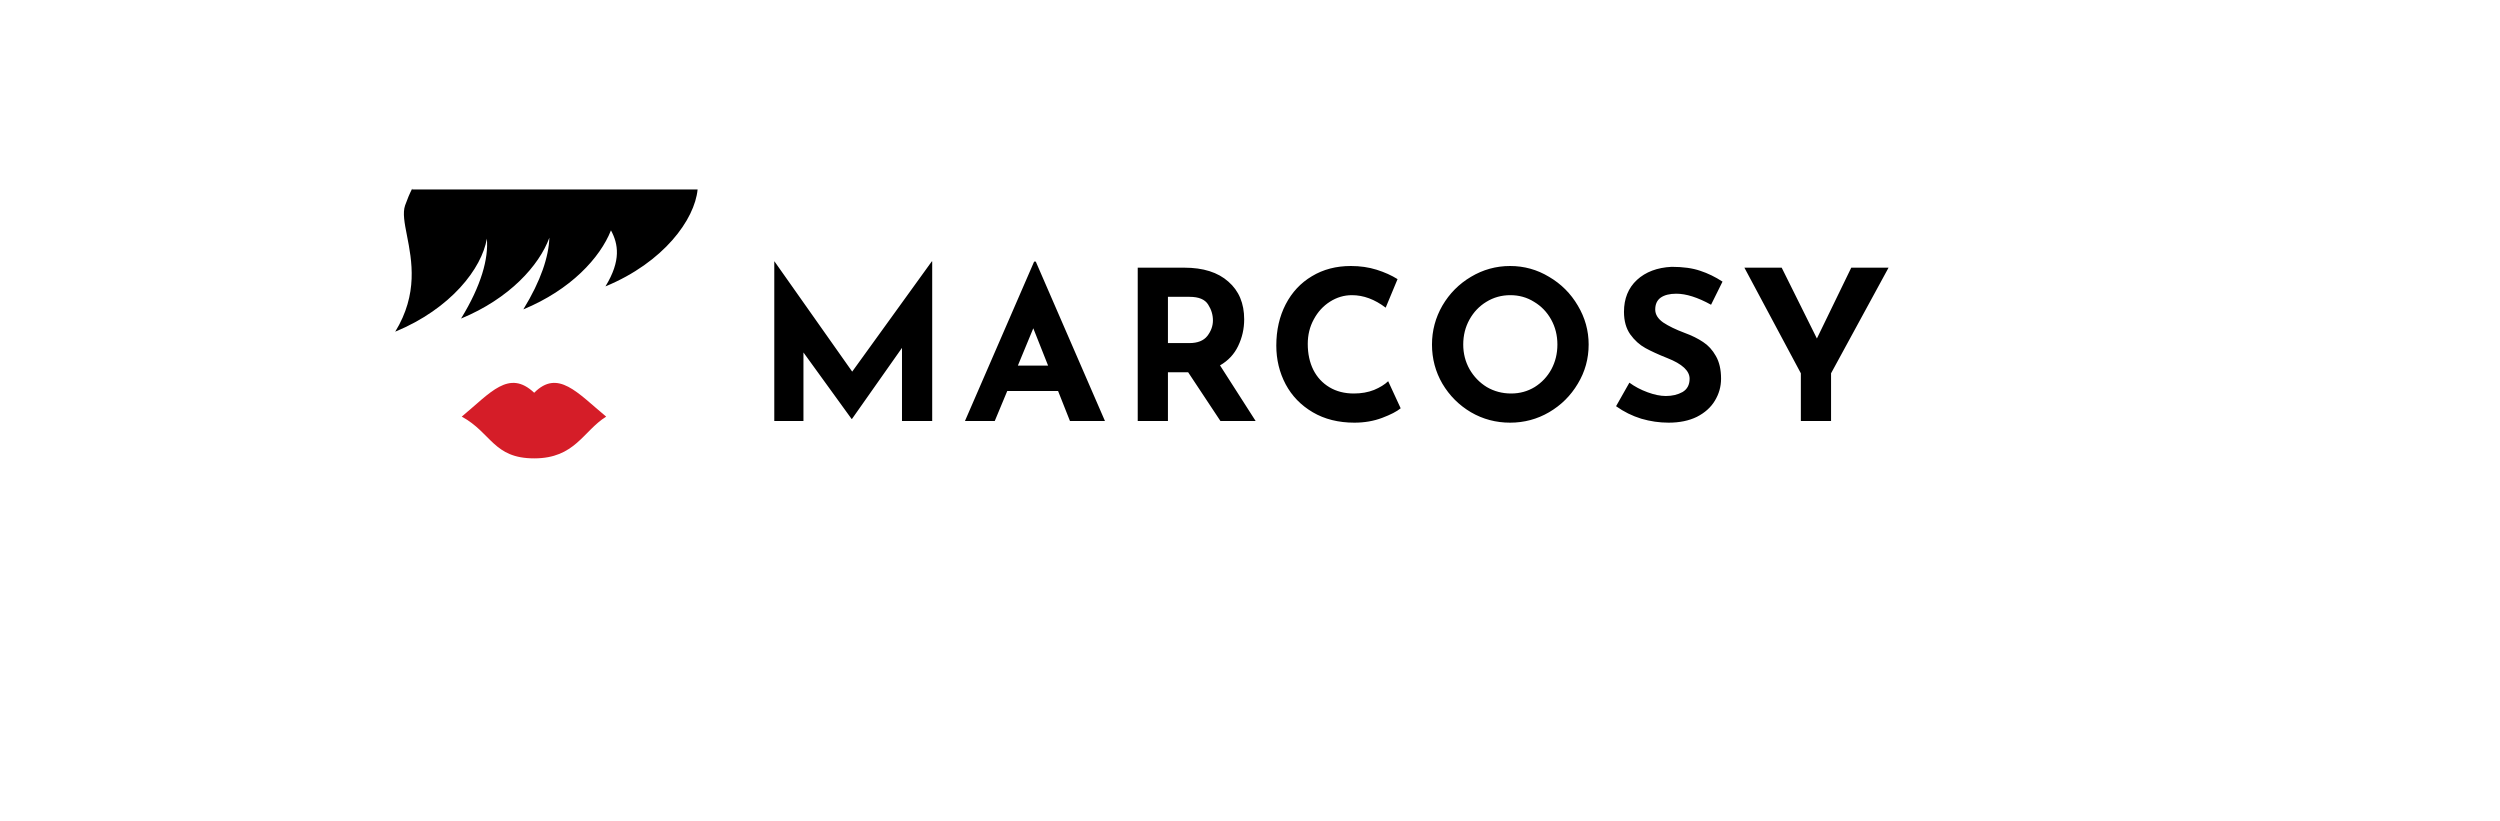 <svg width="600" height="197" viewBox="0 0 600 197" fill="none" xmlns="http://www.w3.org/2000/svg">
<path d="M145.477 99.989C139.924 103.482 138.004 110.009 128.205 110.009C118.405 110.009 117.968 103.876 110.82 99.989C117.729 94.264 122.135 88.538 128.205 94.264C133.902 88.538 138.568 94.264 145.477 99.989Z" fill="#D51D28"/>
<path fill-rule="evenodd" clip-rule="evenodd" d="M98.928 45.26C98.315 46.464 97.748 47.8 97.229 49.28C96.6 51.071 97.087 53.551 97.68 56.58C98.842 62.507 100.416 70.535 94.85 79.606C108.245 74.078 115.641 64.406 116.845 57.268C117.267 62.021 115.535 68.494 110.65 76.455C122.28 71.655 129.387 63.731 131.847 57.055C131.699 61.568 129.834 67.35 125.6 74.25C136.978 69.554 144.028 61.868 146.631 55.285C148.374 58.518 149.124 62.515 145.307 68.736C159.291 62.964 166.736 52.677 167.425 45.471H98.928V45.26Z" fill="black"/>
<path d="M223.728 62.74V101.04H216.478V83.49L204.478 100.54H204.378L192.828 84.59V101.04H185.828V62.74H185.878L204.528 89.19L223.628 62.74H223.728ZM253.94 93.84H241.74L238.74 101.04H231.59L248.19 62.79H248.59L265.19 101.04H256.79L253.94 93.84ZM251.54 87.74L247.99 78.79L244.29 87.74H251.54ZM292.904 101.04L285.154 89.34H280.304V101.04H273.054V64.24H284.204C288.771 64.24 292.304 65.357 294.804 67.59C297.338 69.79 298.604 72.807 298.604 76.64C298.604 78.907 298.121 81.04 297.154 83.04C296.221 85.007 294.771 86.557 292.804 87.69L301.354 101.04H292.904ZM280.304 82.34H285.454C287.421 82.34 288.854 81.773 289.754 80.64C290.654 79.473 291.104 78.223 291.104 76.89C291.104 75.557 290.721 74.29 289.954 73.09C289.188 71.857 287.704 71.24 285.504 71.24H280.304V82.34ZM336.162 97.99C335.229 98.757 333.746 99.523 331.712 100.29C329.679 101.057 327.462 101.44 325.062 101.44C321.229 101.44 317.896 100.607 315.062 98.94C312.229 97.273 310.062 95.04 308.562 92.24C307.062 89.407 306.312 86.307 306.312 82.94C306.312 79.24 307.062 75.94 308.562 73.04C310.062 70.14 312.162 67.89 314.862 66.29C317.562 64.657 320.679 63.84 324.212 63.84C326.446 63.84 328.512 64.14 330.412 64.74C332.312 65.34 333.979 66.09 335.412 66.99L332.562 73.84C329.929 71.84 327.229 70.84 324.462 70.84C322.596 70.84 320.846 71.357 319.212 72.39C317.579 73.423 316.279 74.84 315.312 76.64C314.346 78.407 313.862 80.373 313.862 82.54C313.862 84.907 314.312 86.99 315.212 88.79C316.112 90.557 317.396 91.94 319.062 92.94C320.729 93.94 322.679 94.44 324.912 94.44C326.712 94.44 328.329 94.157 329.762 93.59C331.196 92.99 332.329 92.29 333.162 91.49L336.162 97.99ZM343.676 82.69C343.676 79.357 344.509 76.24 346.176 73.34C347.876 70.44 350.159 68.14 353.026 66.44C355.926 64.707 359.059 63.84 362.426 63.84C365.792 63.84 368.909 64.707 371.776 66.44C374.676 68.14 376.976 70.44 378.676 73.34C380.409 76.24 381.276 79.357 381.276 82.69C381.276 86.09 380.409 89.223 378.676 92.09C376.976 94.957 374.676 97.24 371.776 98.94C368.909 100.607 365.792 101.44 362.426 101.44C359.026 101.44 355.892 100.607 353.026 98.94C350.159 97.24 347.876 94.957 346.176 92.09C344.509 89.223 343.676 86.09 343.676 82.69ZM351.176 82.69C351.176 84.823 351.676 86.79 352.676 88.59C353.709 90.39 355.092 91.823 356.826 92.89C358.592 93.923 360.542 94.44 362.676 94.44C364.742 94.44 366.626 93.923 368.326 92.89C370.026 91.823 371.359 90.407 372.326 88.64C373.292 86.84 373.776 84.857 373.776 82.69C373.776 80.49 373.276 78.49 372.276 76.69C371.276 74.89 369.909 73.473 368.176 72.44C366.476 71.373 364.576 70.84 362.476 70.84C360.376 70.84 358.459 71.373 356.726 72.44C355.026 73.473 353.676 74.89 352.676 76.69C351.676 78.49 351.176 80.49 351.176 82.69ZM410.654 73.14C407.454 71.373 404.67 70.49 402.304 70.49C400.704 70.49 399.454 70.807 398.554 71.44C397.687 72.073 397.254 73.023 397.254 74.29C397.254 75.457 397.887 76.49 399.154 77.39C400.454 78.257 402.17 79.09 404.304 79.89C406.037 80.523 407.52 81.257 408.754 82.09C409.987 82.89 411.004 84.007 411.804 85.44C412.637 86.873 413.054 88.69 413.054 90.89C413.054 92.79 412.554 94.557 411.554 96.19C410.587 97.79 409.154 99.073 407.254 100.04C405.354 100.973 403.087 101.44 400.454 101.44C398.254 101.44 396.07 101.123 393.904 100.49C391.737 99.823 389.72 98.823 387.854 97.49L391.054 91.84C392.32 92.773 393.77 93.54 395.404 94.14C397.037 94.74 398.504 95.04 399.804 95.04C401.337 95.04 402.67 94.723 403.804 94.09C404.937 93.423 405.504 92.357 405.504 90.89C405.504 88.99 403.72 87.34 400.154 85.94C398.054 85.107 396.304 84.307 394.904 83.54C393.504 82.773 392.287 81.673 391.254 80.24C390.254 78.807 389.754 77.007 389.754 74.84C389.754 71.673 390.787 69.123 392.854 67.19C394.954 65.257 397.737 64.207 401.204 64.04C403.937 64.04 406.22 64.357 408.054 64.99C409.887 65.59 411.67 66.457 413.404 67.59L410.654 73.14ZM453.254 64.24L439.454 89.59V101.04H432.204V89.59L418.654 64.24H427.604L436.054 81.24L444.304 64.24H453.254Z" fill="black"/>
</svg>

